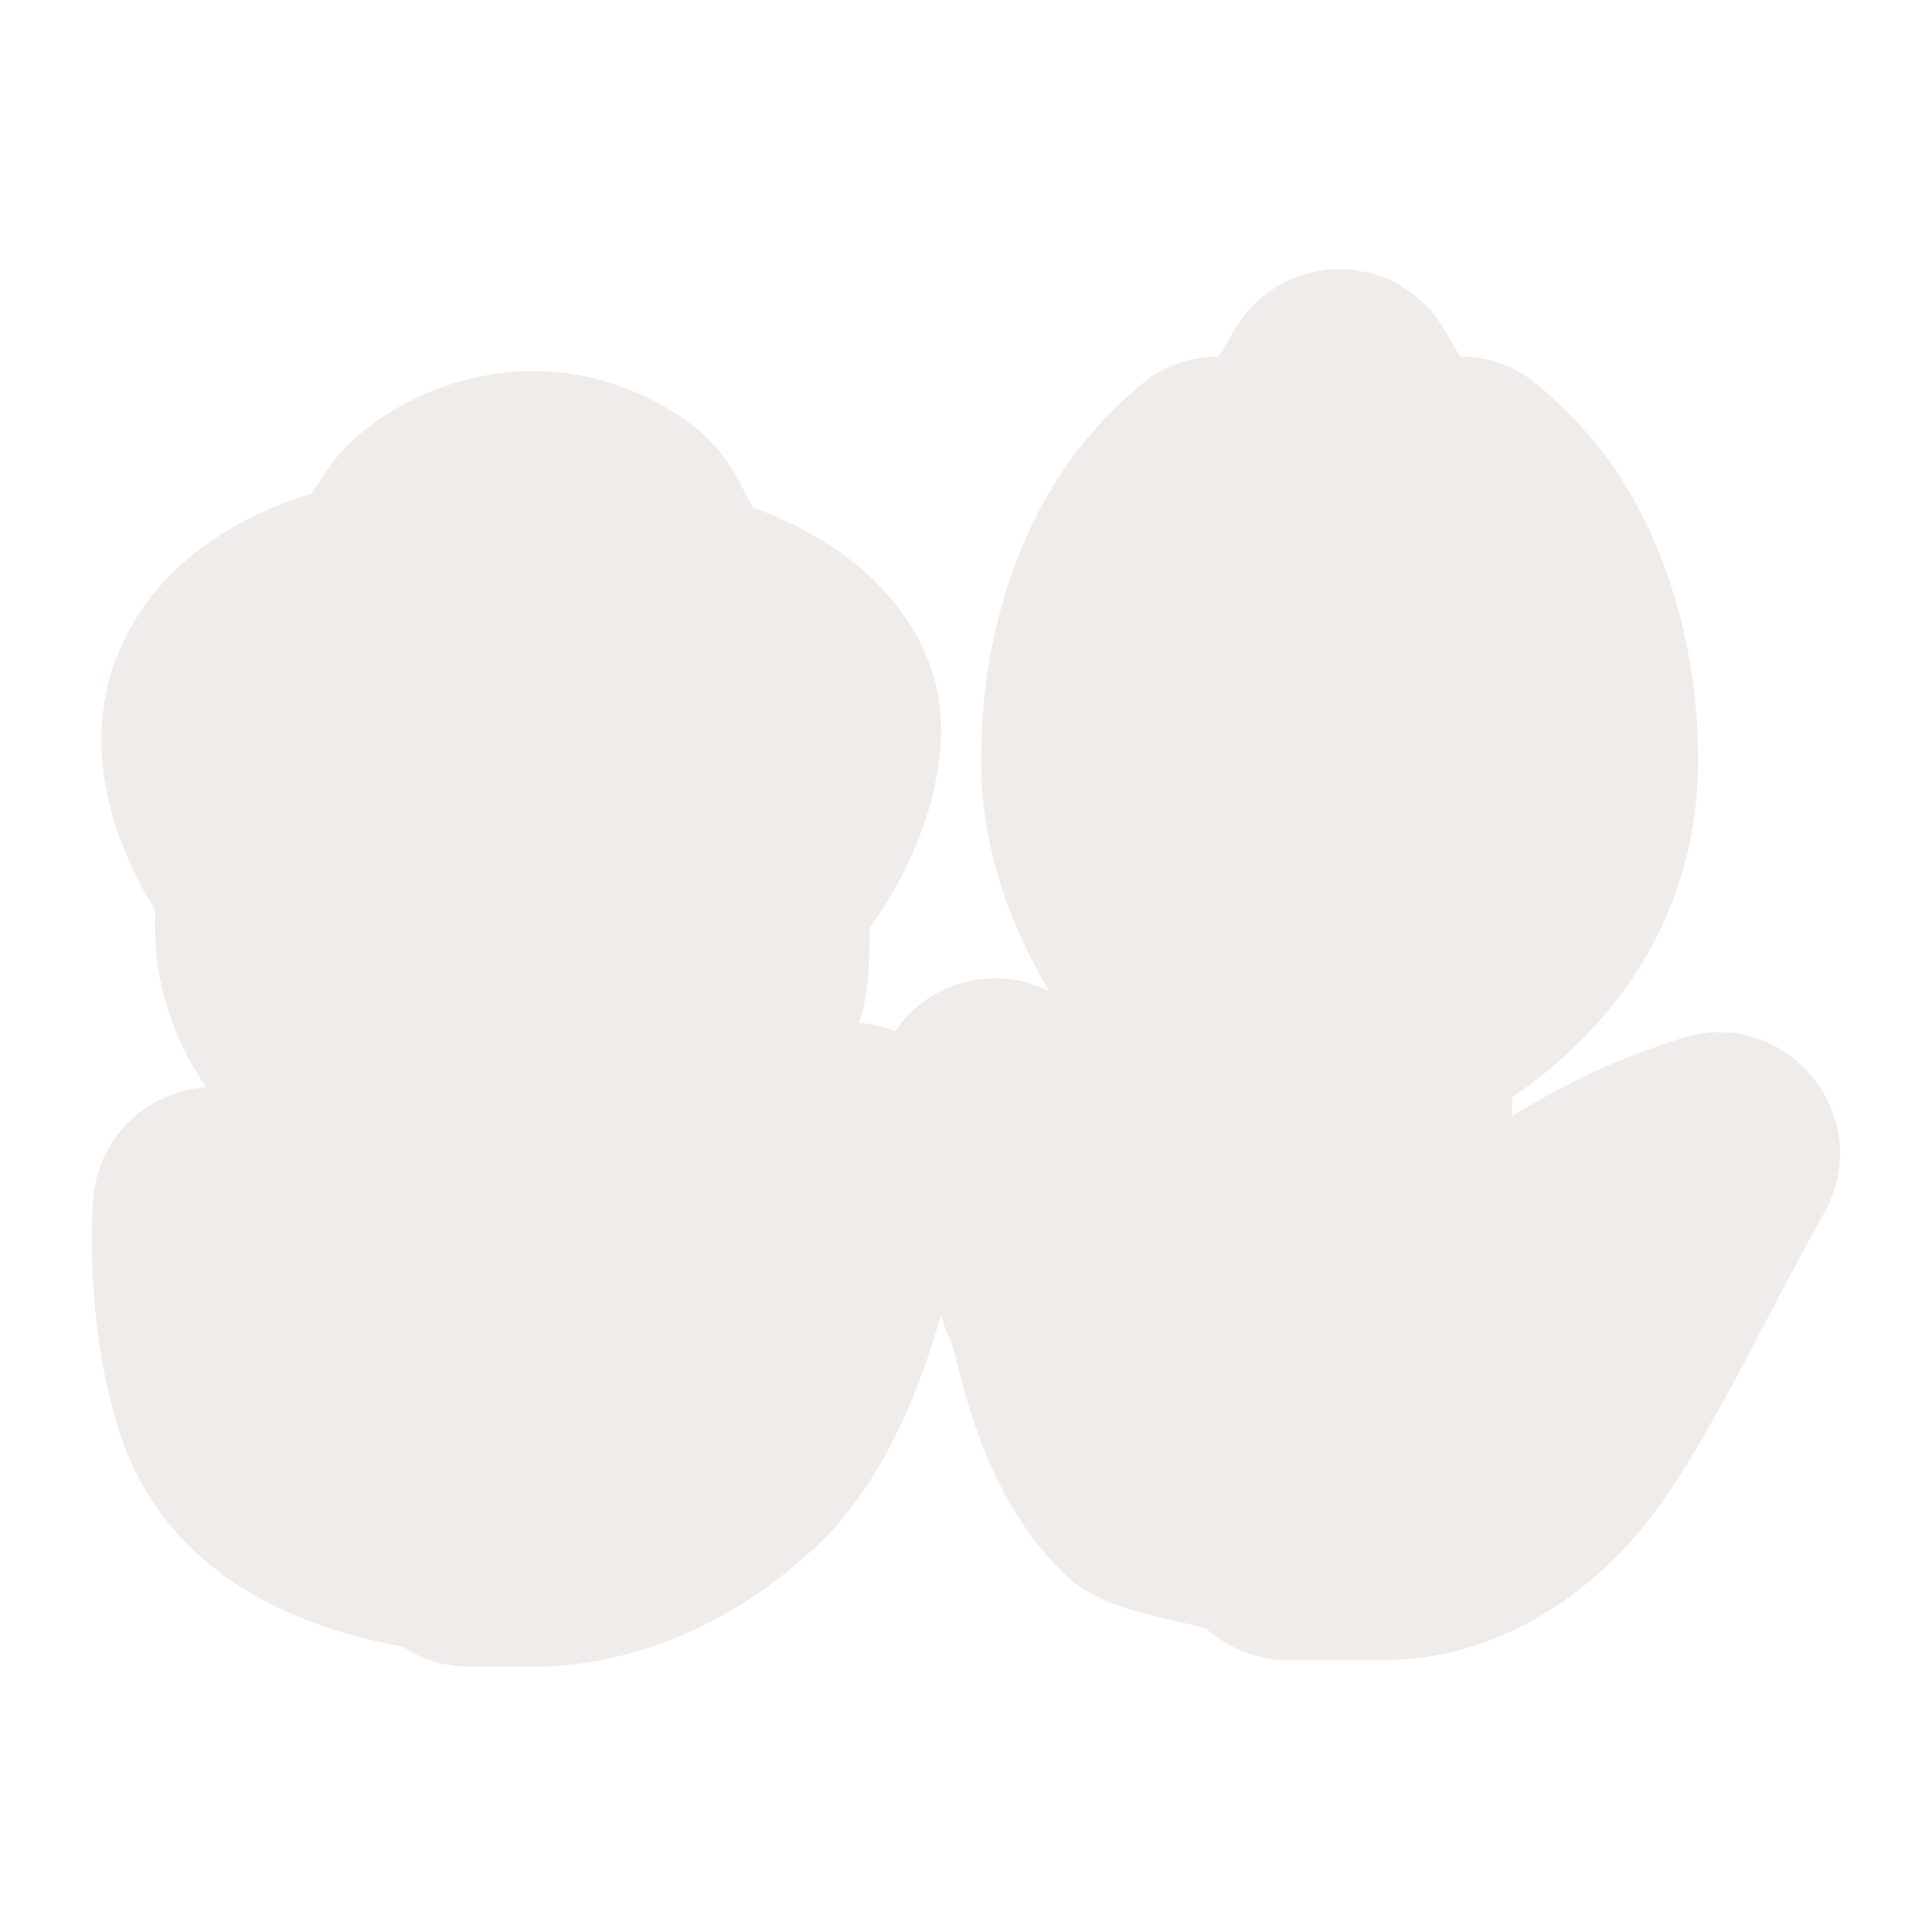 <?xml version="1.0" encoding="UTF-8"?>
<svg xmlns="http://www.w3.org/2000/svg" xmlns:xlink="http://www.w3.org/1999/xlink" width="12" height="12" viewBox="0 0 12 12">
<defs>
<filter id="filter-remove-color" x="0%" y="0%" width="100%" height="100%">
<feColorMatrix color-interpolation-filters="sRGB" values="0 0 0 0 1 0 0 0 0 1 0 0 0 0 1 0 0 0 1 0" />
</filter>
<mask id="mask-0">
<g filter="url(#filter-remove-color)">
<rect x="-1.2" y="-1.2" width="14.4" height="14.4" fill="rgb(0%, 0%, 0%)" fill-opacity="0.812"/>
</g>
</mask>
<clipPath id="clip-0">
<rect x="0" y="0" width="12" height="12"/>
</clipPath>
<g id="source-6" clip-path="url(#clip-0)">
<path fill-rule="nonzero" fill="rgb(92.157%, 90.588%, 89.412%)" fill-opacity="1" d="M 8.277 1.672 C 8.246 1.672 8.219 1.676 8.191 1.684 C 8.145 1.691 8.102 1.703 8.059 1.719 C 7.961 1.754 7.875 1.809 7.805 1.875 C 7.785 1.895 7.77 1.91 7.75 1.93 C 7.727 1.961 7.703 1.992 7.684 2.027 C 7.68 2.031 7.676 2.035 7.672 2.043 C 7.668 2.047 7.594 2.18 7.566 2.215 C 7.418 2.215 7.277 2.258 7.152 2.34 C 7.152 2.34 6.828 2.57 6.578 2.961 C 6.324 3.352 6.094 3.945 6.094 4.727 C 6.094 5.262 6.27 5.738 6.516 6.156 C 6.18 5.988 5.77 6.094 5.559 6.406 C 5.488 6.375 5.41 6.359 5.336 6.352 C 5.402 6.164 5.398 5.961 5.402 5.762 C 5.793 5.223 5.922 4.609 5.801 4.207 C 5.641 3.676 5.188 3.34 4.676 3.152 C 4.582 2.984 4.527 2.82 4.309 2.648 C 4.027 2.43 3.68 2.309 3.328 2.305 C 2.871 2.301 2.48 2.488 2.227 2.703 C 2.074 2.832 2.02 2.945 1.934 3.066 C 1.402 3.23 0.922 3.559 0.723 4.09 L 0.715 4.102 C 0.527 4.625 0.672 5.188 0.965 5.652 C 0.945 6.055 1.055 6.422 1.281 6.754 C 0.902 6.777 0.598 7.082 0.578 7.461 C 0.578 7.461 0.52 8.152 0.727 8.848 C 0.984 9.707 1.734 10.09 2.5 10.227 C 2.621 10.309 2.766 10.352 2.914 10.352 L 3.348 10.352 C 3.352 10.352 3.359 10.352 3.367 10.352 C 3.91 10.336 4.527 10.117 5.082 9.594 C 5.434 9.258 5.68 8.75 5.844 8.168 C 5.883 8.301 5.902 8.293 5.938 8.441 C 6.062 8.953 6.242 9.414 6.605 9.77 C 6.836 9.996 7.176 10.031 7.488 10.113 C 7.629 10.238 7.809 10.312 8 10.312 L 8.641 10.312 C 8.648 10.312 8.656 10.309 8.664 10.309 C 9.367 10.285 9.961 9.844 10.316 9.34 C 10.668 8.836 10.93 8.25 11.332 7.531 C 11.66 6.941 11.105 6.25 10.457 6.445 C 10.008 6.586 9.695 6.746 9.391 6.934 L 9.391 6.816 C 10.059 6.363 10.547 5.648 10.547 4.727 C 10.547 3.945 10.312 3.352 10.062 2.961 C 9.809 2.57 9.484 2.34 9.484 2.34 C 9.363 2.258 9.219 2.215 9.07 2.215 C 9.047 2.18 8.969 2.047 8.969 2.043 C 8.93 1.977 8.883 1.918 8.828 1.871 C 8.789 1.836 8.75 1.805 8.707 1.781 L 8.707 1.777 C 8.664 1.754 8.621 1.73 8.57 1.715 C 8.531 1.699 8.484 1.688 8.441 1.684 L 8.426 1.68 C 8.402 1.676 8.379 1.672 8.352 1.672 C 8.324 1.672 8.301 1.672 8.277 1.672 Z M 8.277 1.672 "/>
</g>
</defs>
<g mask="url(#mask-0)">
<use xlink:href="#source-6"/>
</g>
</svg>
